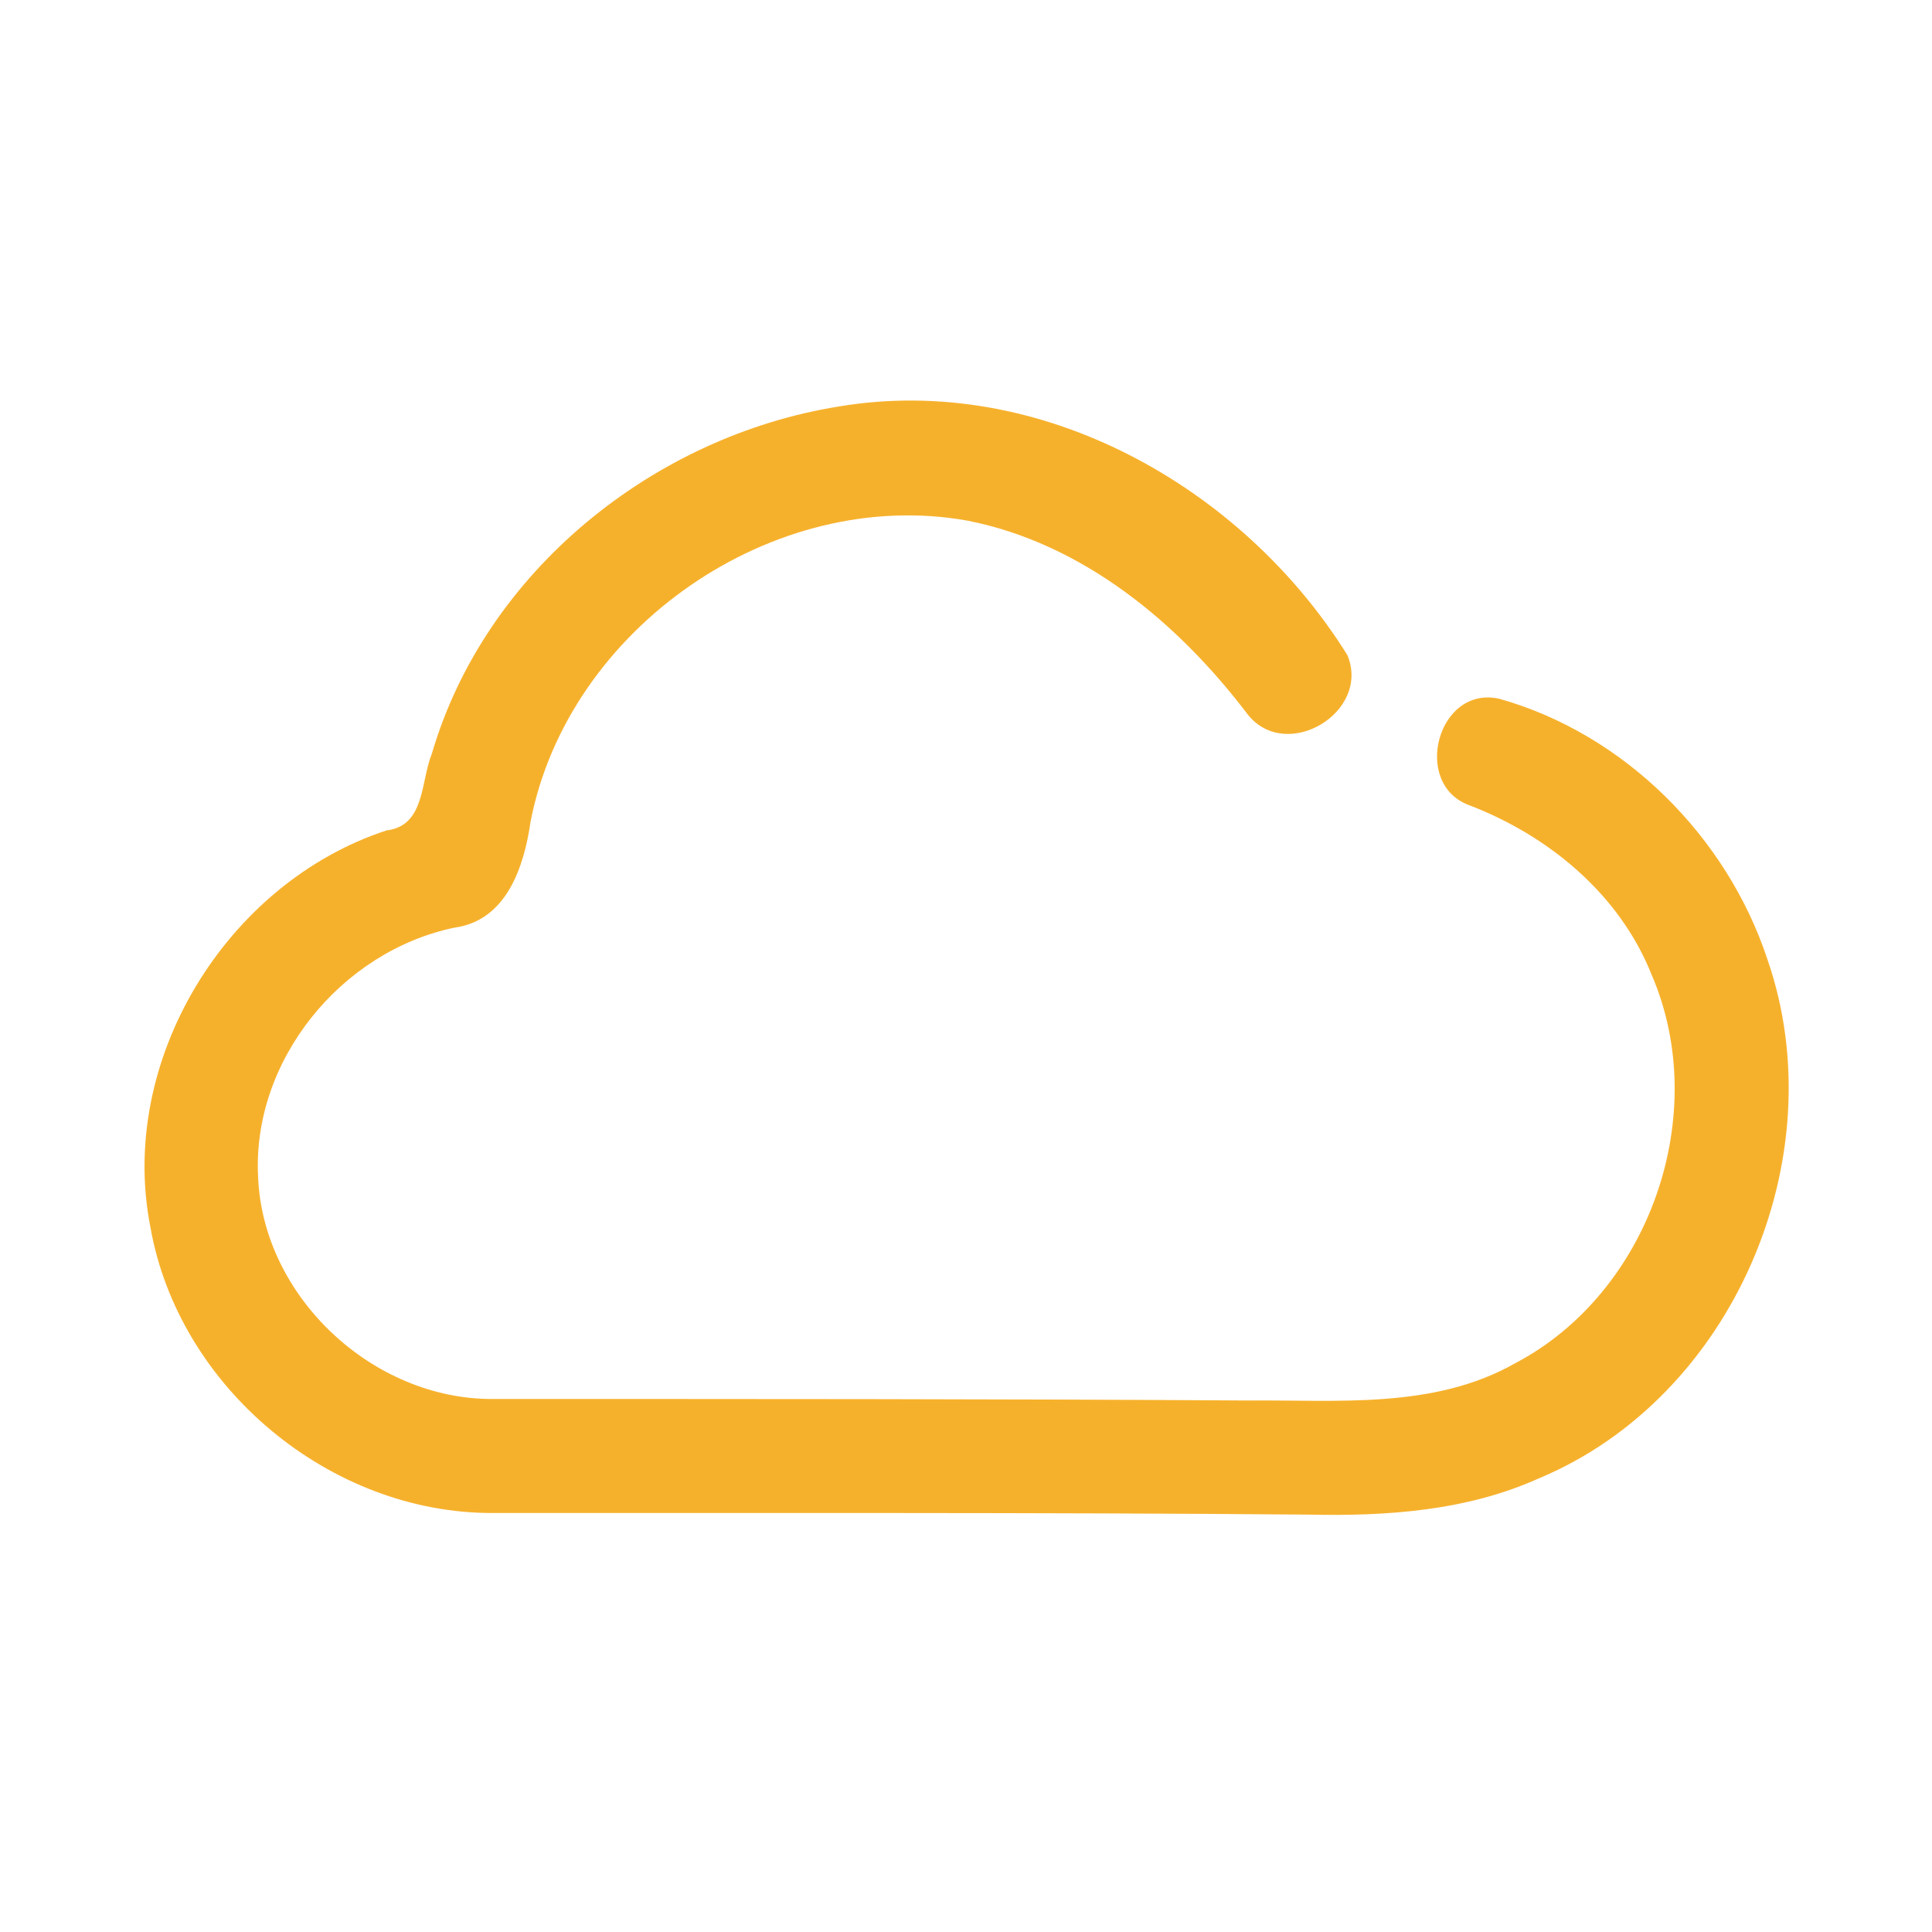 <?xml version="1.0" encoding="UTF-8" ?>
<!DOCTYPE svg PUBLIC "-//W3C//DTD SVG 1.1//EN" "http://www.w3.org/Graphics/SVG/1.1/DTD/svg11.dtd">
<svg width="192pt" height="192pt" viewBox="0 0 192 192" version="1.1" xmlns="http://www.w3.org/2000/svg">
<g id="#f6b12cff">
<path fill="#f6b12c" opacity="1.00" d=" M 83.34 40.40 C 103.36 37.03 123.47 48.35 133.91 65.12 C 136.24 70.80 127.84 75.80 124.02 71.03 C 117.11 61.91 107.62 54.00 96.14 51.74 C 76.84 48.28 56.47 62.43 52.73 81.64 C 52.09 86.10 50.36 91.48 45.16 92.19 C 33.90 94.53 25.03 105.40 25.65 116.99 C 26.14 128.92 37.08 139.09 48.97 139.03 C 73.98 139.03 98.99 139.02 124.00 139.18 C 132.92 139.10 142.49 140.07 150.57 135.48 C 163.97 128.45 170.13 110.69 164.12 96.83 C 160.93 88.84 153.88 83.03 145.98 80.01 C 140.29 77.90 142.85 68.09 148.99 69.44 C 161.42 72.93 171.63 83.15 175.65 95.36 C 182.46 115.02 172.22 138.90 152.90 146.93 C 145.74 150.16 137.76 150.69 130.01 150.52 C 103.01 150.29 76.01 150.38 49.01 150.36 C 32.84 150.44 17.76 137.90 14.95 121.97 C 11.67 105.41 22.48 87.76 38.40 82.53 C 42.27 82.07 41.79 77.66 42.92 74.89 C 48.22 56.79 64.95 43.35 83.34 40.40 Z" />
</g>
</svg>
